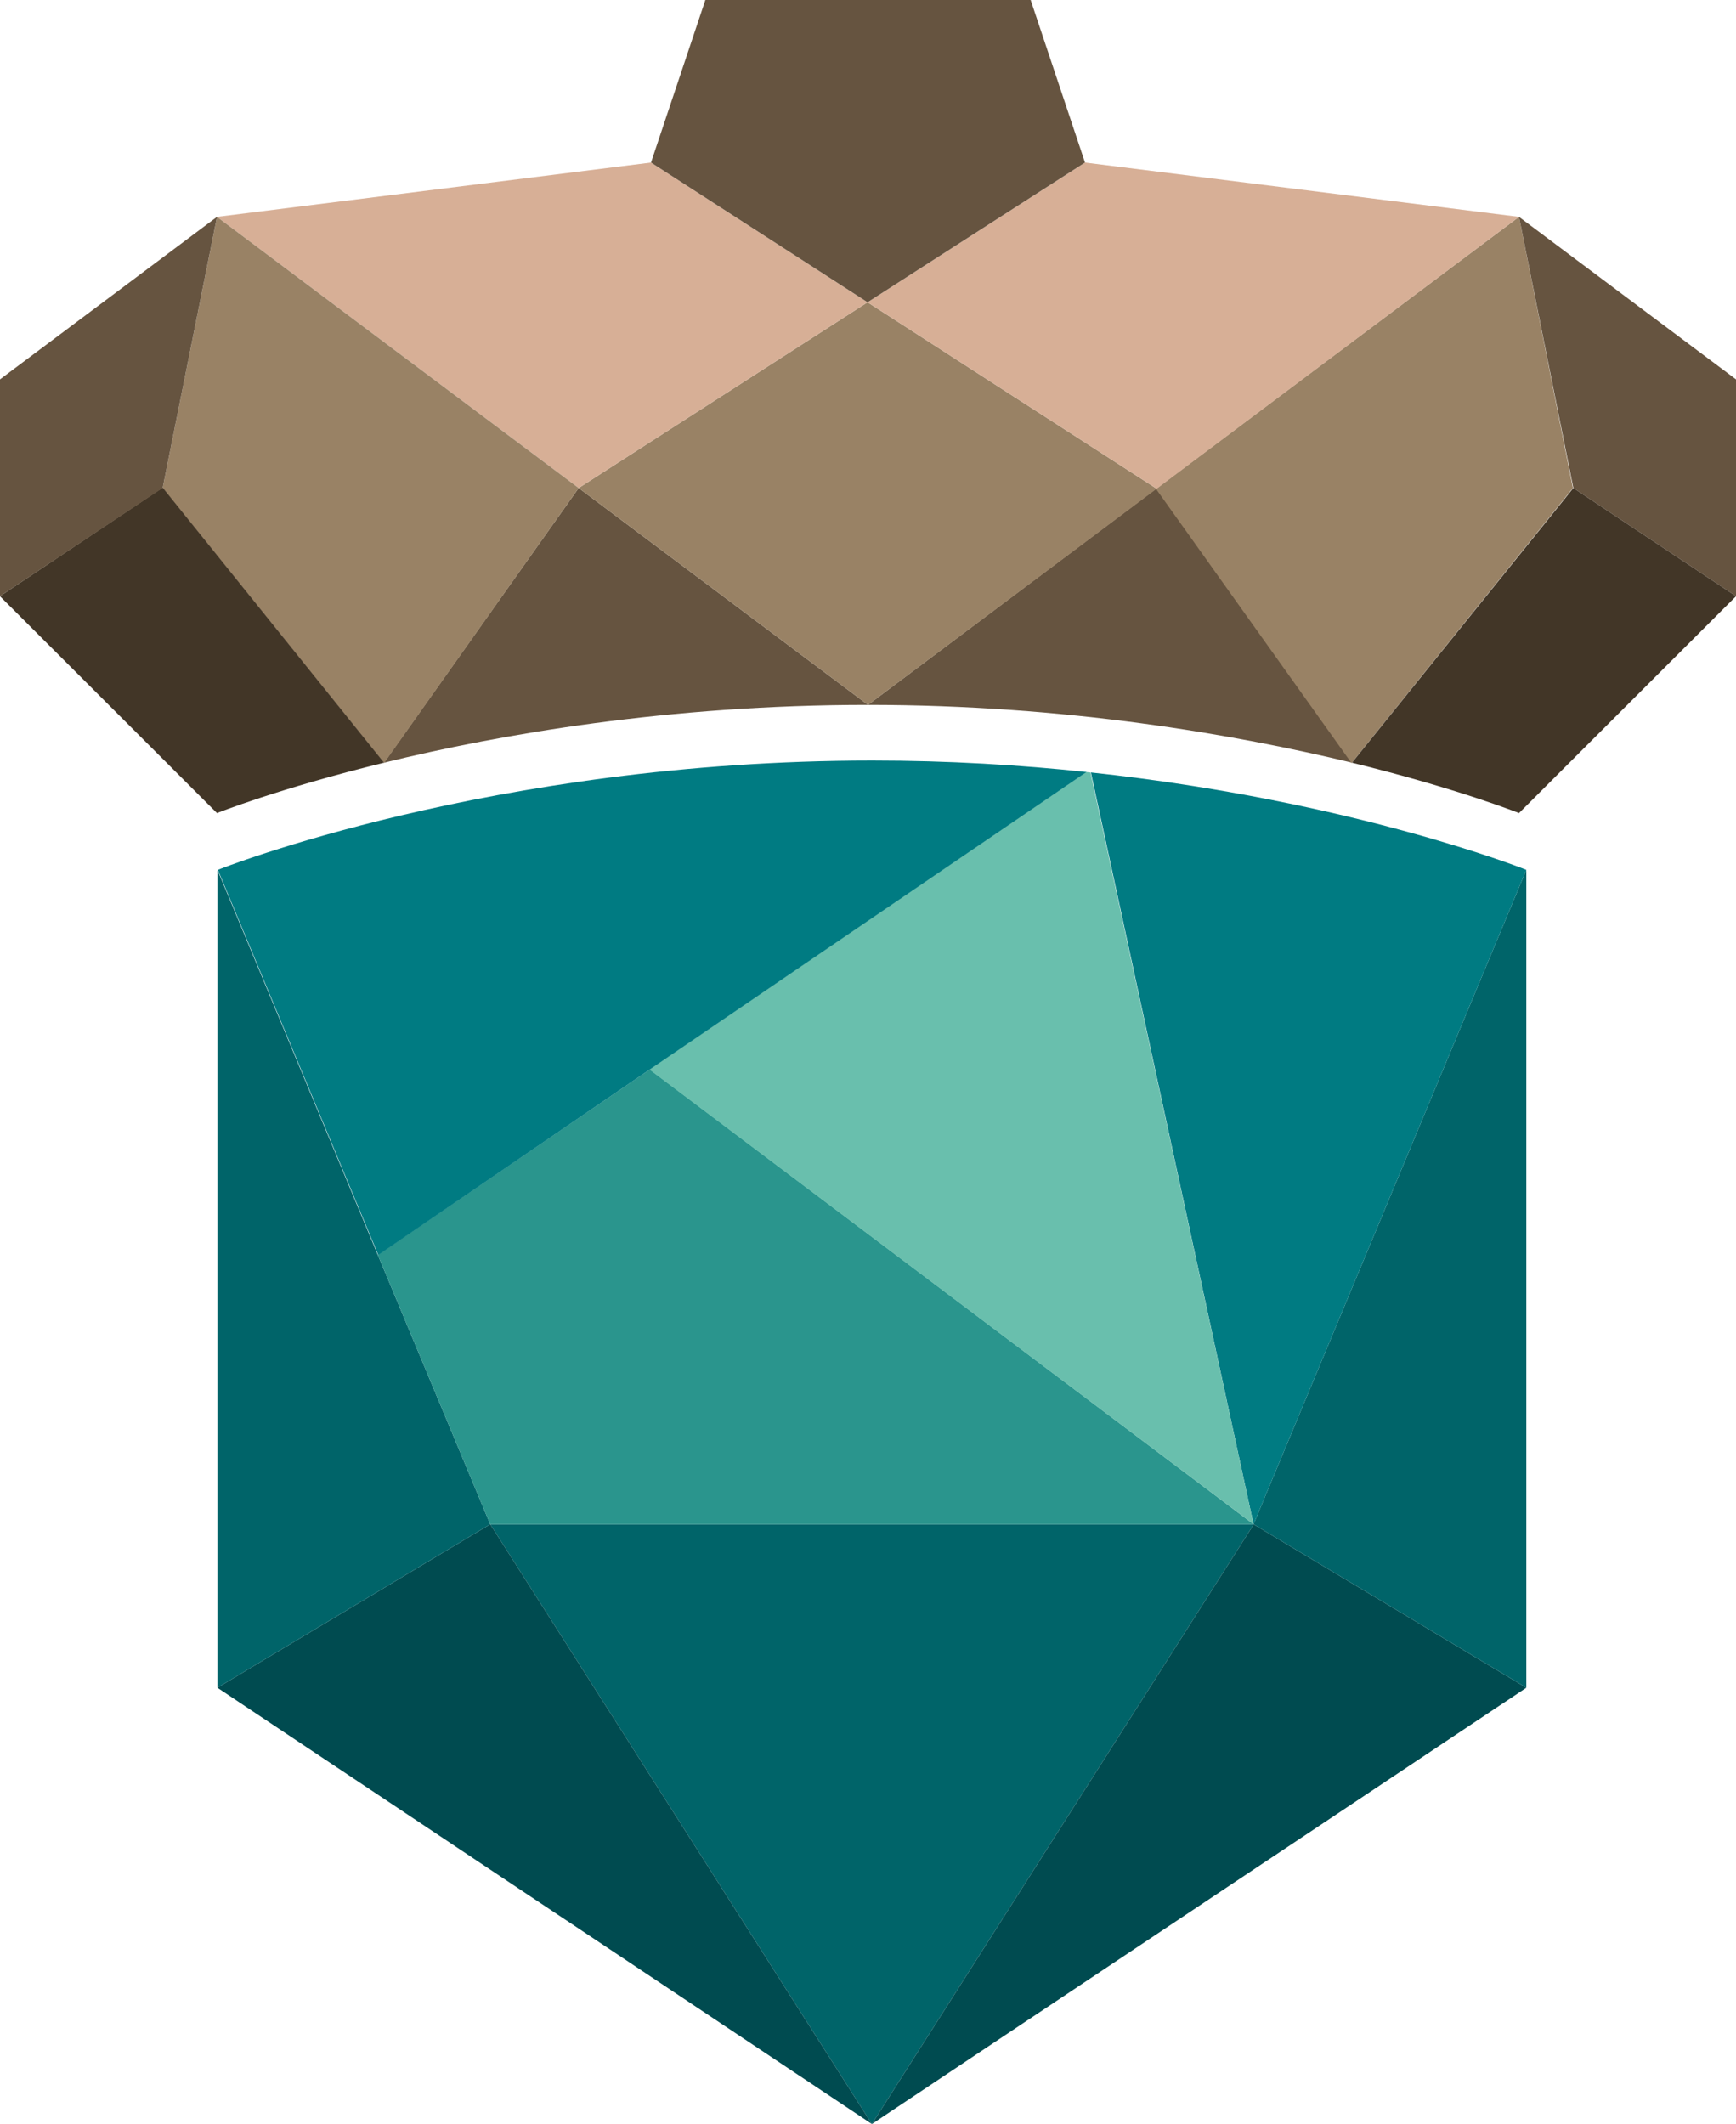 <?xml version="1.0" encoding="UTF-8"?>
<svg width="224px" height="274px" viewBox="0 0 224 274" version="1.1" xmlns="http://www.w3.org/2000/svg" xmlns:xlink="http://www.w3.org/1999/xlink">
    <!-- Generator: Sketch 49 (51002) - http://www.bohemiancoding.com/sketch -->
    <title>ACRN_Logo_Icon_COLOR</title>
    <desc>Created with Sketch.</desc>
    <defs></defs>
    <g id="Styleguide-3---Cards" stroke="none" stroke-width="1" fill="none" fill-rule="evenodd">
        <g id="ACRN_Logo_Icon_COLOR" fill-rule="nonzero">
            <g id="Group" transform="translate(28, 98)">
                <polygon id="Shape" fill="#006469" points="133.745 98.63 35.255 98.63 84.5 176 133.745 98.687"></polygon>
                <polygon id="Shape" fill="#004B50" points="133.745 98.687 84.5 176 168.945 119.72 133.745 98.63"></polygon>
                <polygon id="Shape" fill="#004B50" points="35.255 98.63 0.055 119.72 84.5 176"></polygon>
                <polygon id="Shape" fill="#006469" points="133.745 98.63 168.945 119.72 168.945 14.211"></polygon>
                <path d="M133.745,98.63 L168.945,14.211 C168.945,14.211 146.654,5.285 112.762,1.647 L133.745,98.63 Z" id="Shape" fill="#007B82"></path>
                <polygon id="Shape" fill="#006469" points="35.255 98.63 35.255 98.63 20.754 63.896 20.47 64.066 20.754 63.896 0.055 14.211 0.055 119.72"></polygon>
                <polygon id="Shape" fill="#2A958D" points="20.754 63.896 35.255 98.63 35.255 98.63 133.745 98.63 55.84 39.963"></polygon>
                <path d="M133.745,98.63 L112.705,1.647 C112.534,1.647 112.307,1.59 112.136,1.59 L55.783,39.963 L133.745,98.63 Z" id="Shape" fill="#69BFAD"></path>
                <path d="M55.84,39.963 L55.271,39.508 L55.84,39.963 L112.193,1.59 C103.664,0.681 94.395,0.112 84.557,0.112 C35.312,0.112 0.112,14.211 0.112,14.211 L20.811,63.896 L55.84,39.963 Z" id="Shape" fill="#007B82"></path>
            </g>
            <g id="Group">
                <path d="M74.667,62.956 L49.552,98.389 C64.541,94.716 86.319,90.929 112,90.929 L74.667,62.956 Z" id="Shape" fill="#665440"></path>
                <path d="M112,90.929 C137.681,90.929 159.459,94.772 174.448,98.389 L149.22,63.012 L112,90.929 Z" id="Shape" fill="#665440"></path>
                <polygon id="Shape" fill="#998265" points="149.107 62.956 111.943 38.994 74.667 62.956 112 90.929 149.22 63.069"></polygon>
                <path d="M196,27.974 L149.164,63.069 L174.392,98.446 C174.392,98.446 174.392,98.446 174.392,98.446 L202.958,62.956 L196,27.974 Z" id="Shape" fill="#998265"></path>
                <polygon id="Shape" fill="#665440" points="196 27.974 203.014 62.956 224 76.914 224 48.94"></polygon>
                <polygon id="Shape" fill="#D7AF96" points="149.107 62.956 149.22 63.069 196 27.974 140 20.966 111.943 38.994"></polygon>
                <path d="M174.448,98.389 C188.081,101.723 196,104.888 196,104.888 L224,76.914 L203.014,62.956 L174.448,98.389 Z" id="Shape" fill="#423627"></path>
                <polygon id="Shape" fill="#D7AF96" points="111.943 38.994 84 20.966 28 27.974 74.667 62.956"></polygon>
                <path d="M74.667,62.956 L28,27.974 L20.986,62.956 L49.552,98.446 C49.552,98.446 49.552,98.446 49.552,98.446 L74.667,62.956 Z" id="Shape" fill="#998265"></path>
                <polygon id="Shape" fill="#665440" points="140 20.966 132.986 0 91.014 0 84 20.966 111.943 38.994"></polygon>
                <path d="M0,76.914 L28,104.888 C28,104.888 35.919,101.723 49.552,98.389 L20.986,62.899 L0,76.914 Z" id="Shape" fill="#423627"></path>
                <polygon id="Shape" fill="#665440" points="28 27.974 0 48.94 0 76.914 20.986 62.956"></polygon>
            </g>
        </g>
    </g>
</svg>